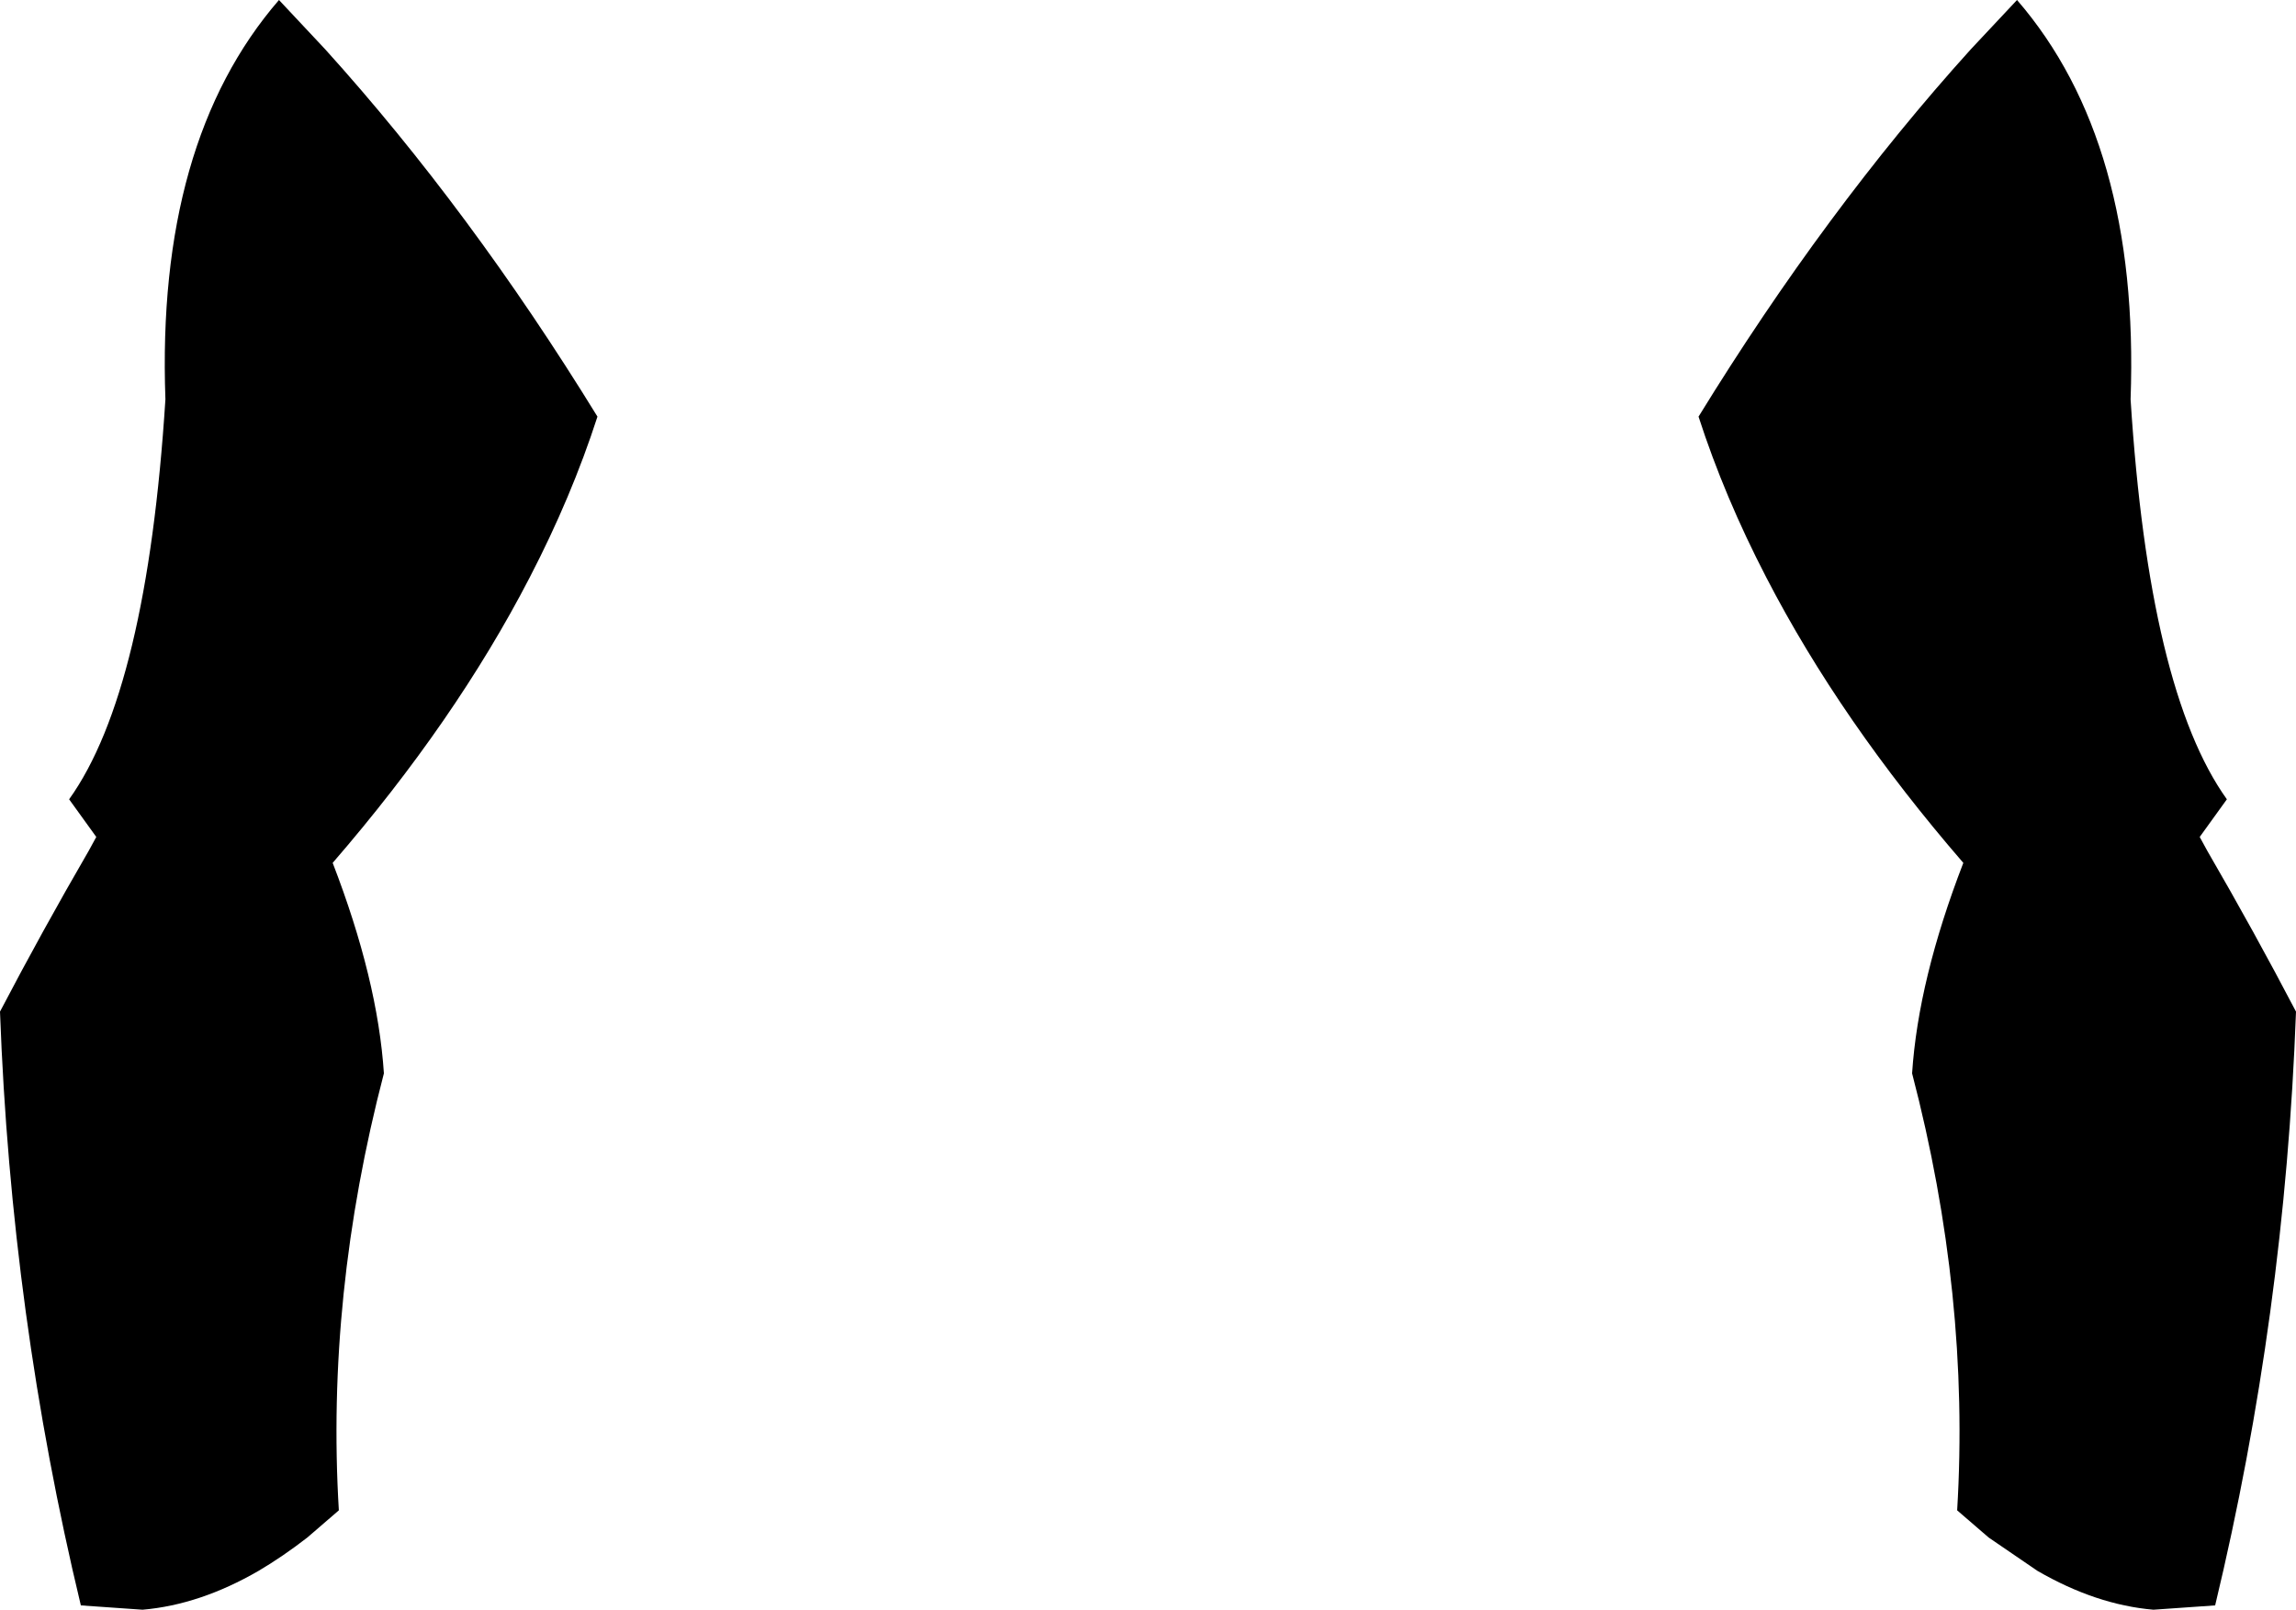 <?xml version="1.0" encoding="UTF-8" standalone="no"?>
<svg xmlns:xlink="http://www.w3.org/1999/xlink" height="130.45px" width="186.0px" xmlns="http://www.w3.org/2000/svg">
  <g transform="matrix(1.0, 0.0, 0.0, 1.0, -306.8, -233.85)">
    <path d="M470.2 233.85 Q480.15 245.35 479.4 266.2 480.9 289.8 487.2 298.6 L485.0 301.65 485.6 302.75 Q489.4 309.3 492.8 315.8 491.9 340.4 486.25 363.9 L481.25 364.25 Q476.6 363.85 471.85 361.1 L467.9 358.4 465.35 356.2 Q466.4 338.8 461.7 320.8 462.2 313.2 465.85 303.75 455.9 292.25 449.9 280.65 446.5 274.1 444.4 267.6 454.7 250.85 466.45 237.85 L470.2 233.85 M329.4 233.85 L333.15 237.85 Q344.9 250.85 355.2 267.6 353.1 274.1 349.7 280.65 343.7 292.25 333.75 303.75 337.4 313.2 337.9 320.8 333.2 338.8 334.25 356.2 L331.7 358.4 Q329.7 359.95 327.75 361.1 323.0 363.85 318.35 364.25 L313.35 363.9 Q307.7 340.4 306.8 315.8 310.2 309.3 314.0 302.75 L314.6 301.65 312.4 298.6 Q318.7 289.8 320.2 266.2 319.45 245.35 329.4 233.85" fill="#000000" fill-rule="evenodd" stroke="none"/>
  </g>
</svg>

